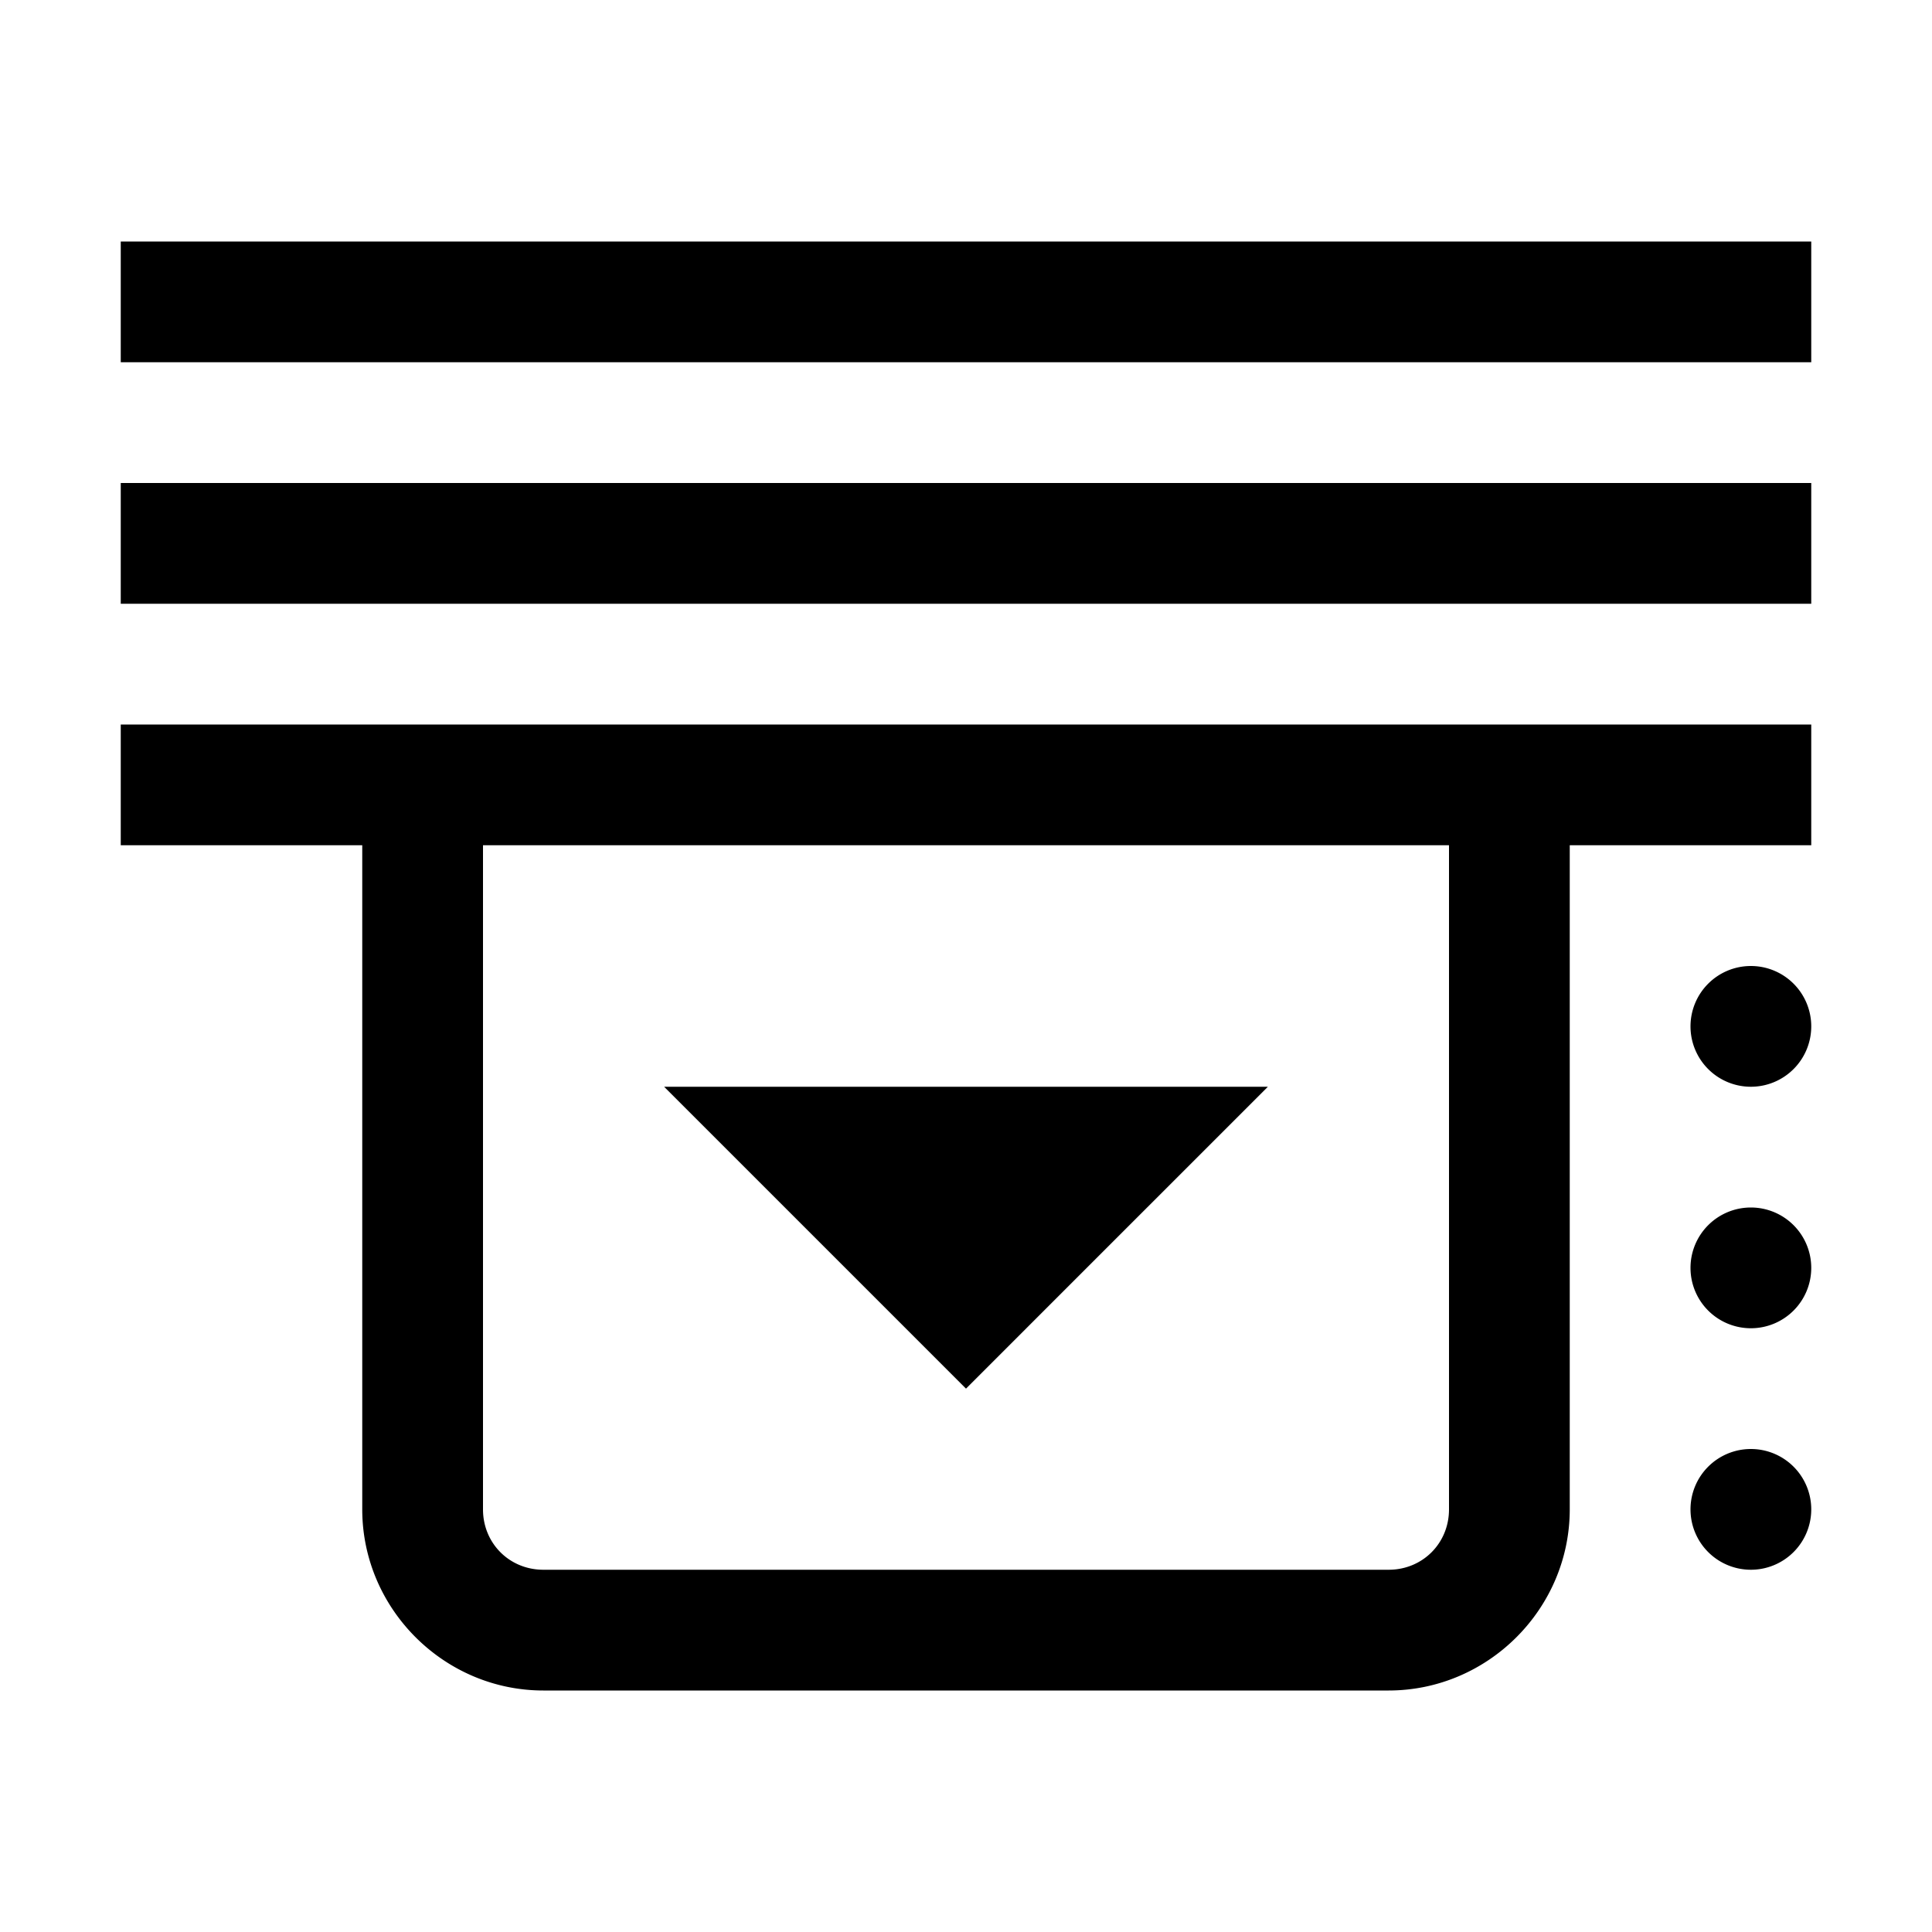 <svg fill="#000000" xmlns="http://www.w3.org/2000/svg"  viewBox="0 0 16 16" width="16px" height="16px"><path d="M 1 2 L 1 3 L 15 3 L 15 2 L 1 2 z M 1 4 L 1 5 L 15 5 L 15 4 L 1 4 z M 1 6 L 1 7 L 3 7 L 3 12.5 C 3 13.323 3.677 14 4.5 14 L 11.5 14 C 12.323 14 13 13.323 13 12.5 L 13 7 L 15 7 L 15 6 L 1 6 z M 4 7 L 12 7 L 12 12.5 C 12 12.781 11.781 13 11.5 13 L 4.5 13 C 4.219 13 4 12.781 4 12.5 L 4 7 z M 14.5 8 A 0.5 0.5 0 0 0 14 8.5 A 0.5 0.5 0 0 0 14.5 9 A 0.5 0.5 0 0 0 15 8.5 A 0.5 0.5 0 0 0 14.5 8 z M 5.5 9 L 8 11.5 L 10.5 9 L 5.5 9 z M 14.5 10 A 0.5 0.5 0 0 0 14 10.5 A 0.5 0.5 0 0 0 14.5 11 A 0.5 0.5 0 0 0 15 10.5 A 0.5 0.5 0 0 0 14.5 10 z M 14.5 12 A 0.5 0.5 0 0 0 14 12.5 A 0.5 0.5 0 0 0 14.5 13 A 0.5 0.5 0 0 0 15 12.5 A 0.5 0.5 0 0 0 14.5 12 z"/></svg>